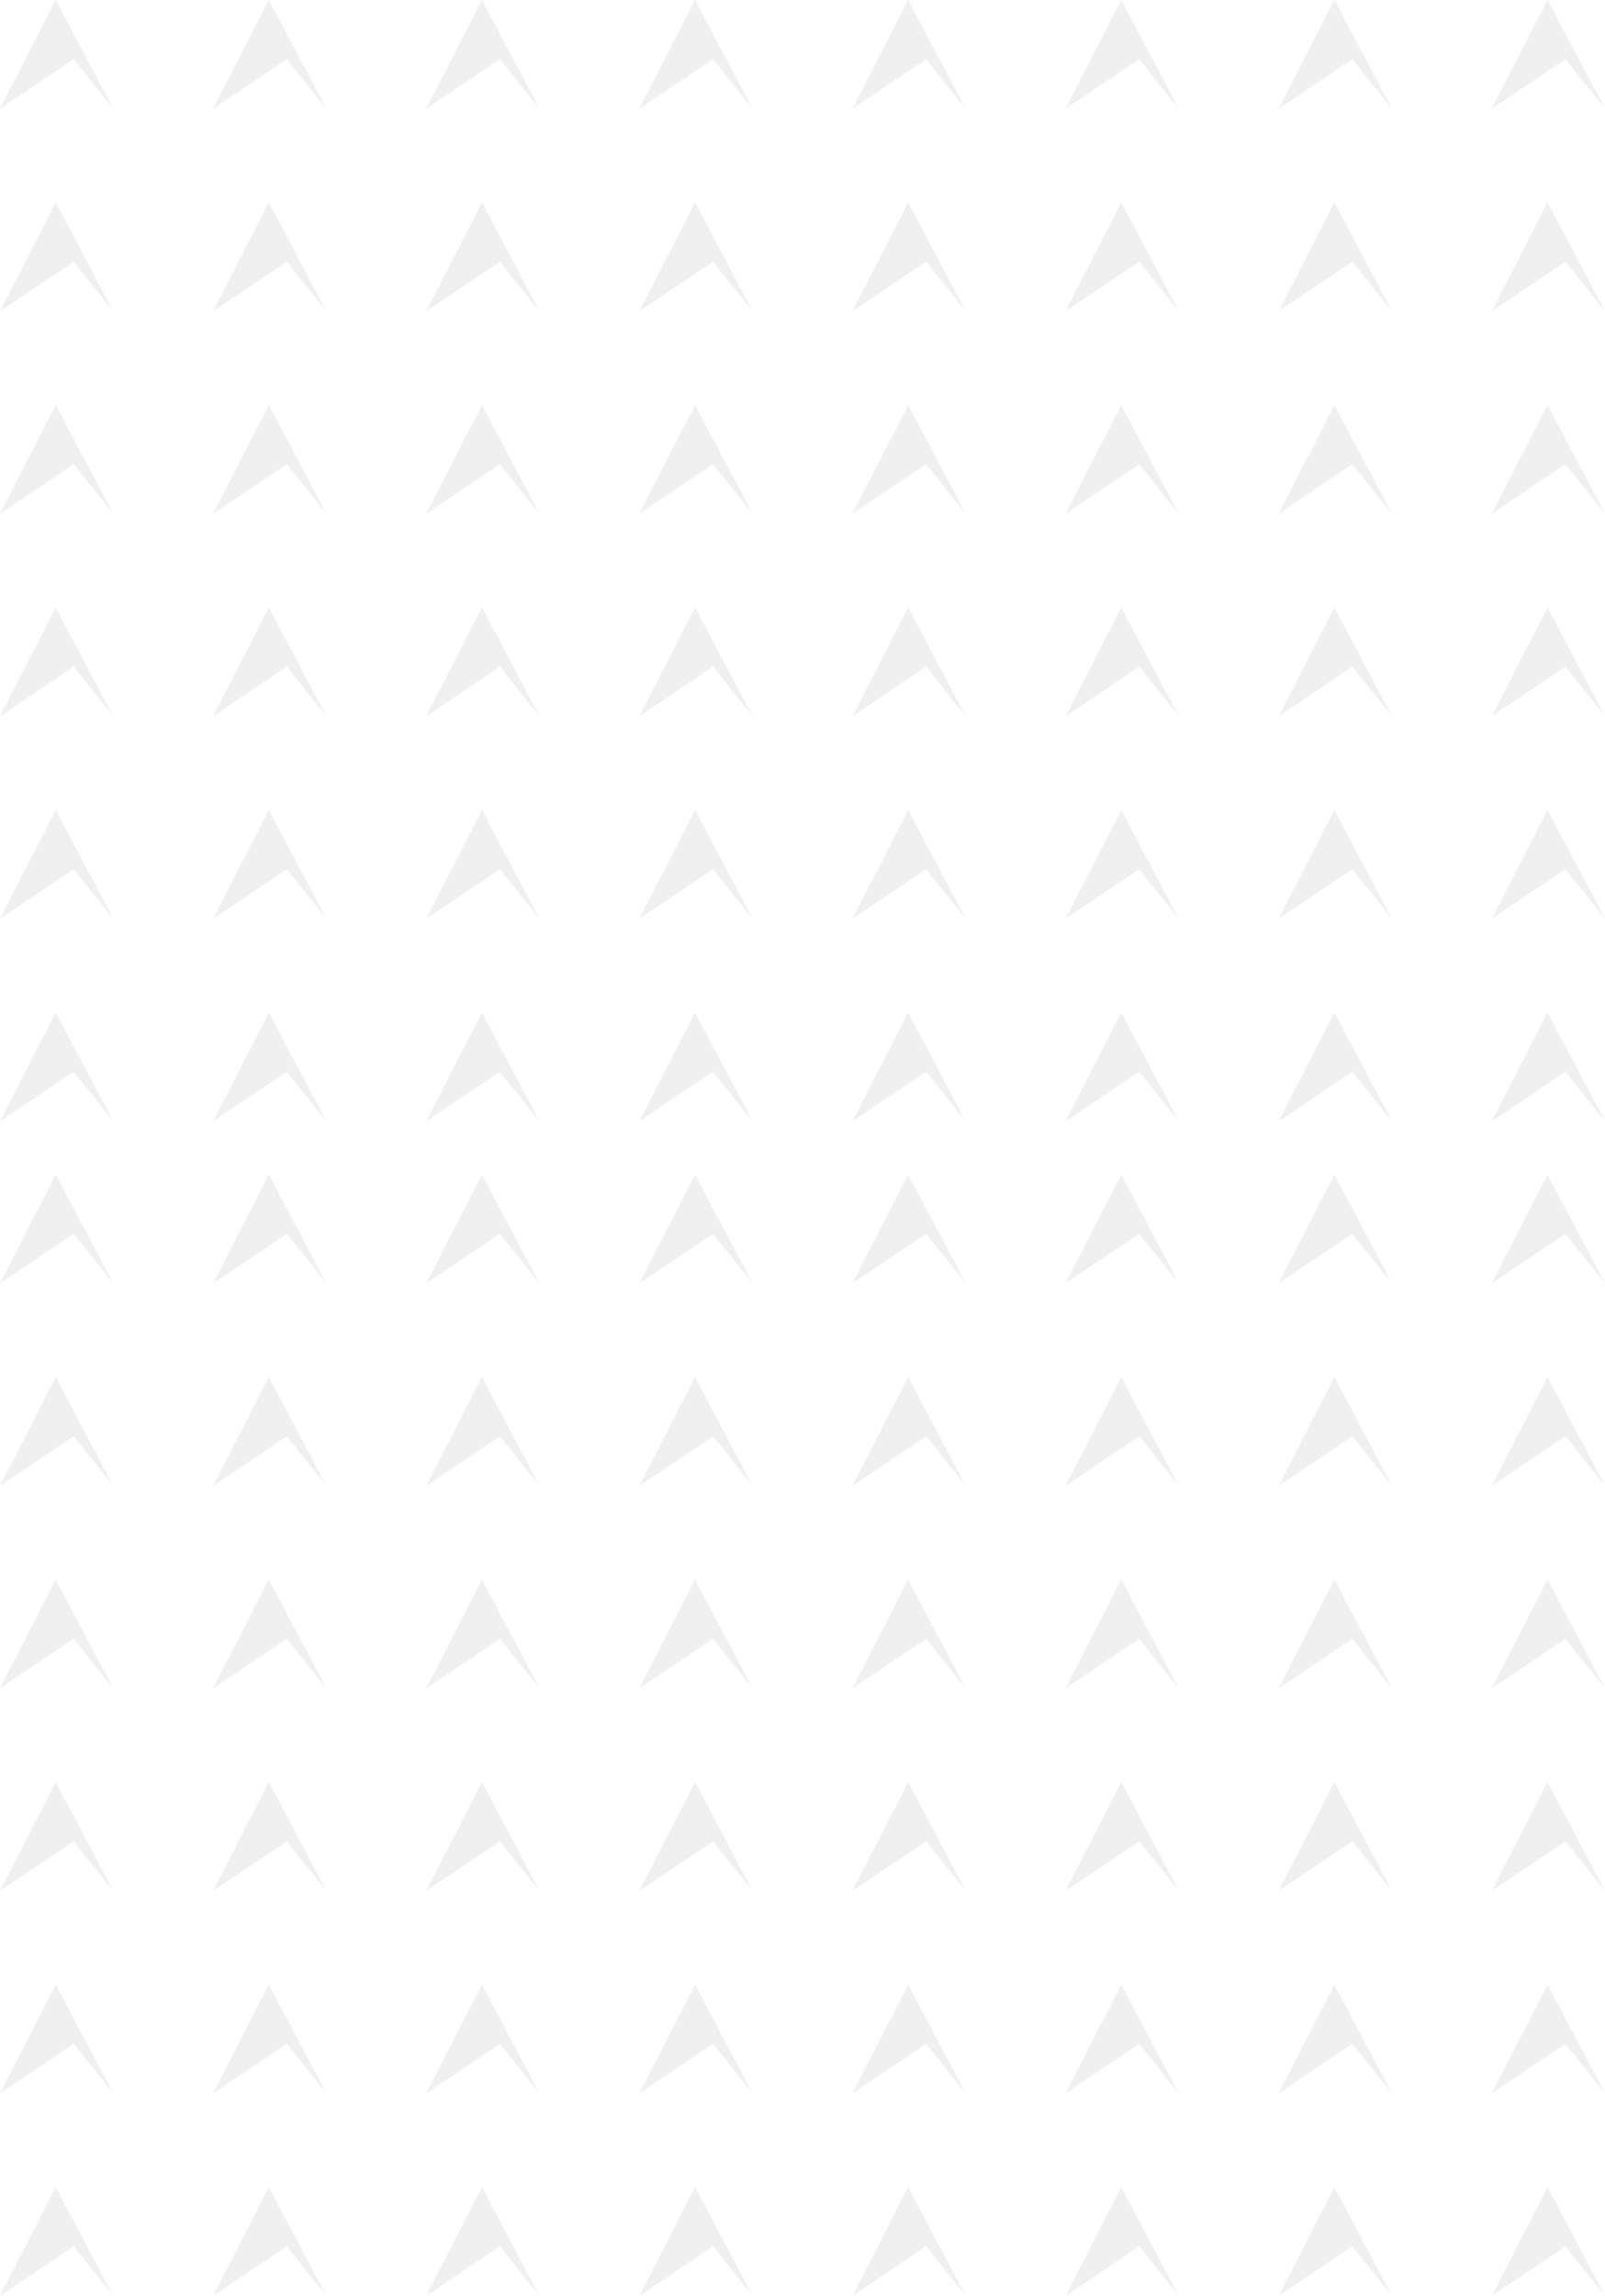 <svg xmlns="http://www.w3.org/2000/svg" width="328.088" height="469" viewBox="0 0 328.088 469">
  <g id="Group_376" data-name="Group 376" transform="translate(-1043 -768)">
    <g id="Group_213" data-name="Group 213" transform="translate(1043 1007.954)" opacity="0.2">
      <path id="Path_324" data-name="Path 324" d="M481.6,0,470.206,22.2l15.062-10.112L493.353,22.2Z" transform="translate(-165.265)" fill="#b3b3b3"/>
      <path id="Path_325" data-name="Path 325" d="M414.424,0,403.034,22.2,418.1,12.087,426.181,22.2Z" transform="translate(-141.656)" fill="#b3b3b3"/>
      <path id="Path_326" data-name="Path 326" d="M347.251,0,335.862,22.2l15.062-10.112L359.008,22.2Z" transform="translate(-118.046)" fill="#b3b3b3"/>
      <path id="Path_327" data-name="Path 327" d="M280.079,0,268.689,22.2l15.062-10.112L291.836,22.2Z" transform="translate(-94.437)" fill="#b3b3b3"/>
      <path id="Path_328" data-name="Path 328" d="M212.906,0,201.517,22.2l15.062-10.112L224.663,22.2Z" transform="translate(-70.828)" fill="#b3b3b3"/>
      <path id="Path_329" data-name="Path 329" d="M145.734,0,134.344,22.2l15.062-10.112L157.49,22.2Z" transform="translate(-47.219)" fill="#b3b3b3"/>
      <path id="Path_330" data-name="Path 330" d="M78.562,0,67.172,22.2,82.234,12.087,90.318,22.2Z" transform="translate(-23.609)" fill="#b3b3b3"/>
      <path id="Path_331" data-name="Path 331" d="M11.389,0,0,22.2,15.062,12.087,23.146,22.2Z" fill="#b3b3b3"/>
      <path id="Path_332" data-name="Path 332" d="M470.207,85.989l15.062-10.112,8.084,10.112L481.6,63.79Z" transform="translate(-165.265 -22.42)" fill="#b3b3b3"/>
      <path id="Path_333" data-name="Path 333" d="M414.424,63.79l-11.389,22.2L418.1,75.877l8.084,10.112Z" transform="translate(-141.656 -22.42)" fill="#b3b3b3"/>
      <path id="Path_334" data-name="Path 334" d="M347.251,63.79l-11.389,22.2,15.061-10.112,8.084,10.112Z" transform="translate(-118.047 -22.42)" fill="#b3b3b3"/>
      <path id="Path_335" data-name="Path 335" d="M280.079,63.79l-11.389,22.2,15.062-10.112,8.084,10.112Z" transform="translate(-94.437 -22.42)" fill="#b3b3b3"/>
      <path id="Path_336" data-name="Path 336" d="M212.906,63.79l-11.389,22.2,15.062-10.112,8.084,10.112Z" transform="translate(-70.828 -22.42)" fill="#b3b3b3"/>
      <path id="Path_337" data-name="Path 337" d="M145.734,63.79l-11.389,22.2,15.062-10.112,8.084,10.112Z" transform="translate(-47.219 -22.42)" fill="#b3b3b3"/>
      <path id="Path_338" data-name="Path 338" d="M78.561,63.79l-11.389,22.2L82.234,75.877l8.084,10.112Z" transform="translate(-23.609 -22.42)" fill="#b3b3b3"/>
      <path id="Path_339" data-name="Path 339" d="M0,85.989,15.062,75.877l8.083,10.112L11.389,63.79Z" transform="translate(0 -22.42)" fill="#b3b3b3"/>
      <path id="Path_340" data-name="Path 340" d="M470.207,149.778l15.062-10.111,8.084,10.111-11.756-22.2Z" transform="translate(-165.265 -44.841)" fill="#b3b3b3"/>
      <path id="Path_341" data-name="Path 341" d="M414.424,127.58l-11.389,22.2L418.1,139.667l8.084,10.112Z" transform="translate(-141.656 -44.841)" fill="#b3b3b3"/>
      <path id="Path_342" data-name="Path 342" d="M347.251,127.58l-11.389,22.2,15.061-10.112,8.084,10.112Z" transform="translate(-118.047 -44.841)" fill="#b3b3b3"/>
      <path id="Path_343" data-name="Path 343" d="M280.079,127.58l-11.389,22.2,15.062-10.112,8.084,10.112Z" transform="translate(-94.437 -44.841)" fill="#b3b3b3"/>
      <path id="Path_344" data-name="Path 344" d="M212.906,127.58l-11.389,22.2,15.062-10.112,8.084,10.112Z" transform="translate(-70.828 -44.841)" fill="#b3b3b3"/>
      <path id="Path_345" data-name="Path 345" d="M145.734,127.58l-11.389,22.2,15.062-10.112,8.084,10.112Z" transform="translate(-47.219 -44.841)" fill="#b3b3b3"/>
      <path id="Path_346" data-name="Path 346" d="M78.561,127.58l-11.389,22.2,15.062-10.112,8.084,10.112Z" transform="translate(-23.609 -44.841)" fill="#b3b3b3"/>
      <path id="Path_347" data-name="Path 347" d="M0,149.778l15.062-10.111,8.083,10.111-11.756-22.2Z" transform="translate(0 -44.841)" fill="#b3b3b3"/>
      <path id="Path_348" data-name="Path 348" d="M470.207,213.569l15.062-10.112,8.084,10.112-11.756-22.2Z" transform="translate(-165.265 -67.261)" fill="#b3b3b3"/>
      <path id="Path_349" data-name="Path 349" d="M414.424,191.37l-11.389,22.2L418.1,203.457l8.084,10.112Z" transform="translate(-141.656 -67.261)" fill="#b3b3b3"/>
      <path id="Path_350" data-name="Path 350" d="M347.251,191.37l-11.389,22.2,15.061-10.112,8.084,10.112Z" transform="translate(-118.047 -67.261)" fill="#b3b3b3"/>
      <path id="Path_351" data-name="Path 351" d="M280.079,191.37l-11.389,22.2,15.062-10.112,8.084,10.112Z" transform="translate(-94.437 -67.261)" fill="#b3b3b3"/>
      <path id="Path_352" data-name="Path 352" d="M212.906,191.37l-11.389,22.2,15.062-10.112,8.084,10.112Z" transform="translate(-70.828 -67.261)" fill="#b3b3b3"/>
      <path id="Path_353" data-name="Path 353" d="M145.734,191.37l-11.389,22.2,15.062-10.112,8.084,10.112Z" transform="translate(-47.219 -67.261)" fill="#b3b3b3"/>
      <path id="Path_354" data-name="Path 354" d="M78.561,191.37l-11.389,22.2,15.062-10.112,8.084,10.112Z" transform="translate(-23.609 -67.261)" fill="#b3b3b3"/>
      <path id="Path_355" data-name="Path 355" d="M0,213.569l15.062-10.112,8.083,10.112-11.756-22.2Z" transform="translate(0 -67.261)" fill="#b3b3b3"/>
      <path id="Path_356" data-name="Path 356" d="M470.207,277.358l15.062-10.111,8.084,10.111-11.756-22.2Z" transform="translate(-165.265 -89.681)" fill="#b3b3b3"/>
      <path id="Path_357" data-name="Path 357" d="M414.424,255.159l-11.389,22.2L418.1,267.247l8.084,10.112Z" transform="translate(-141.656 -89.682)" fill="#b3b3b3"/>
      <path id="Path_358" data-name="Path 358" d="M347.251,255.159l-11.389,22.2,15.061-10.112,8.084,10.112Z" transform="translate(-118.047 -89.682)" fill="#b3b3b3"/>
      <path id="Path_359" data-name="Path 359" d="M280.079,255.159l-11.389,22.2,15.062-10.112,8.084,10.112Z" transform="translate(-94.437 -89.682)" fill="#b3b3b3"/>
      <path id="Path_360" data-name="Path 360" d="M212.906,255.159l-11.389,22.2,15.062-10.112,8.084,10.112Z" transform="translate(-70.828 -89.682)" fill="#b3b3b3"/>
      <path id="Path_361" data-name="Path 361" d="M145.734,255.159l-11.389,22.2,15.062-10.112,8.084,10.112Z" transform="translate(-47.219 -89.682)" fill="#b3b3b3"/>
      <path id="Path_362" data-name="Path 362" d="M78.561,255.159l-11.389,22.2,15.062-10.112,8.084,10.112Z" transform="translate(-23.609 -89.682)" fill="#b3b3b3"/>
      <path id="Path_363" data-name="Path 363" d="M0,277.358l15.062-10.111,8.083,10.111-11.756-22.2Z" transform="translate(0 -89.681)" fill="#b3b3b3"/>
      <path id="Path_364" data-name="Path 364" d="M470.207,341.148l15.062-10.112,8.084,10.112-11.756-22.2Z" transform="translate(-165.265 -112.102)" fill="#b3b3b3"/>
      <path id="Path_365" data-name="Path 365" d="M403.034,341.148,418.1,331.036l8.085,10.112-11.756-22.2Z" transform="translate(-141.656 -112.102)" fill="#b3b3b3"/>
      <path id="Path_366" data-name="Path 366" d="M335.862,341.148l15.061-10.112,8.085,10.112-11.757-22.2Z" transform="translate(-118.047 -112.102)" fill="#b3b3b3"/>
      <path id="Path_367" data-name="Path 367" d="M268.69,341.148l15.061-10.112,8.085,10.112-11.756-22.2Z" transform="translate(-94.437 -112.102)" fill="#b3b3b3"/>
      <path id="Path_368" data-name="Path 368" d="M201.517,341.148l15.062-10.112,8.084,10.112-11.756-22.2Z" transform="translate(-70.828 -112.102)" fill="#b3b3b3"/>
      <path id="Path_369" data-name="Path 369" d="M134.345,341.148l15.061-10.112,8.084,10.112-11.756-22.2Z" transform="translate(-47.219 -112.102)" fill="#b3b3b3"/>
      <path id="Path_370" data-name="Path 370" d="M67.172,341.148l15.061-10.112,8.084,10.112-11.756-22.2Z" transform="translate(-23.609 -112.102)" fill="#b3b3b3"/>
      <path id="Path_371" data-name="Path 371" d="M0,341.148l15.062-10.112,8.083,10.112-11.756-22.2Z" transform="translate(0 -112.102)" fill="#b3b3b3"/>
    </g>
    <g id="Group_212" data-name="Group 212" transform="translate(1043 768)" opacity="0.2">
      <path id="Path_324-2" data-name="Path 324" d="M481.6,0,470.206,22.2l15.062-10.112L493.353,22.2Z" transform="translate(-165.265)" fill="#b3b3b3"/>
      <path id="Path_325-2" data-name="Path 325" d="M414.424,0,403.034,22.2,418.1,12.087,426.181,22.2Z" transform="translate(-141.656)" fill="#b3b3b3"/>
      <path id="Path_326-2" data-name="Path 326" d="M347.251,0,335.862,22.2l15.062-10.112L359.008,22.2Z" transform="translate(-118.046)" fill="#b3b3b3"/>
      <path id="Path_327-2" data-name="Path 327" d="M280.079,0,268.689,22.2l15.062-10.112L291.836,22.2Z" transform="translate(-94.437)" fill="#b3b3b3"/>
      <path id="Path_328-2" data-name="Path 328" d="M212.906,0,201.517,22.2l15.062-10.112L224.663,22.2Z" transform="translate(-70.828)" fill="#b3b3b3"/>
      <path id="Path_329-2" data-name="Path 329" d="M145.734,0,134.344,22.2l15.062-10.112L157.49,22.2Z" transform="translate(-47.219)" fill="#b3b3b3"/>
      <path id="Path_330-2" data-name="Path 330" d="M78.562,0,67.172,22.2,82.234,12.087,90.318,22.2Z" transform="translate(-23.609)" fill="#b3b3b3"/>
      <path id="Path_331-2" data-name="Path 331" d="M11.389,0,0,22.2,15.062,12.087,23.146,22.2Z" fill="#b3b3b3"/>
      <path id="Path_332-2" data-name="Path 332" d="M470.207,85.989l15.062-10.112,8.084,10.112L481.6,63.79Z" transform="translate(-165.265 -22.42)" fill="#b3b3b3"/>
      <path id="Path_333-2" data-name="Path 333" d="M414.424,63.79l-11.389,22.2L418.1,75.877l8.084,10.112Z" transform="translate(-141.656 -22.42)" fill="#b3b3b3"/>
      <path id="Path_334-2" data-name="Path 334" d="M347.251,63.79l-11.389,22.2,15.061-10.112,8.084,10.112Z" transform="translate(-118.047 -22.42)" fill="#b3b3b3"/>
      <path id="Path_335-2" data-name="Path 335" d="M280.079,63.79l-11.389,22.2,15.062-10.112,8.084,10.112Z" transform="translate(-94.437 -22.42)" fill="#b3b3b3"/>
      <path id="Path_336-2" data-name="Path 336" d="M212.906,63.79l-11.389,22.2,15.062-10.112,8.084,10.112Z" transform="translate(-70.828 -22.42)" fill="#b3b3b3"/>
      <path id="Path_337-2" data-name="Path 337" d="M145.734,63.79l-11.389,22.2,15.062-10.112,8.084,10.112Z" transform="translate(-47.219 -22.42)" fill="#b3b3b3"/>
      <path id="Path_338-2" data-name="Path 338" d="M78.561,63.79l-11.389,22.2L82.234,75.877l8.084,10.112Z" transform="translate(-23.609 -22.42)" fill="#b3b3b3"/>
      <path id="Path_339-2" data-name="Path 339" d="M0,85.989,15.062,75.877l8.083,10.112L11.389,63.79Z" transform="translate(0 -22.42)" fill="#b3b3b3"/>
      <path id="Path_340-2" data-name="Path 340" d="M470.207,149.778l15.062-10.111,8.084,10.111-11.756-22.2Z" transform="translate(-165.265 -44.841)" fill="#b3b3b3"/>
      <path id="Path_341-2" data-name="Path 341" d="M414.424,127.58l-11.389,22.2L418.1,139.667l8.084,10.112Z" transform="translate(-141.656 -44.841)" fill="#b3b3b3"/>
      <path id="Path_342-2" data-name="Path 342" d="M347.251,127.58l-11.389,22.2,15.061-10.112,8.084,10.112Z" transform="translate(-118.047 -44.841)" fill="#b3b3b3"/>
      <path id="Path_343-2" data-name="Path 343" d="M280.079,127.58l-11.389,22.2,15.062-10.112,8.084,10.112Z" transform="translate(-94.437 -44.841)" fill="#b3b3b3"/>
      <path id="Path_344-2" data-name="Path 344" d="M212.906,127.58l-11.389,22.2,15.062-10.112,8.084,10.112Z" transform="translate(-70.828 -44.841)" fill="#b3b3b3"/>
      <path id="Path_345-2" data-name="Path 345" d="M145.734,127.58l-11.389,22.2,15.062-10.112,8.084,10.112Z" transform="translate(-47.219 -44.841)" fill="#b3b3b3"/>
      <path id="Path_346-2" data-name="Path 346" d="M78.561,127.58l-11.389,22.2,15.062-10.112,8.084,10.112Z" transform="translate(-23.609 -44.841)" fill="#b3b3b3"/>
      <path id="Path_347-2" data-name="Path 347" d="M0,149.778l15.062-10.111,8.083,10.111-11.756-22.2Z" transform="translate(0 -44.841)" fill="#b3b3b3"/>
      <path id="Path_348-2" data-name="Path 348" d="M470.207,213.569l15.062-10.112,8.084,10.112-11.756-22.2Z" transform="translate(-165.265 -67.261)" fill="#b3b3b3"/>
      <path id="Path_349-2" data-name="Path 349" d="M414.424,191.37l-11.389,22.2L418.1,203.457l8.084,10.112Z" transform="translate(-141.656 -67.261)" fill="#b3b3b3"/>
      <path id="Path_350-2" data-name="Path 350" d="M347.251,191.37l-11.389,22.2,15.061-10.112,8.084,10.112Z" transform="translate(-118.047 -67.261)" fill="#b3b3b3"/>
      <path id="Path_351-2" data-name="Path 351" d="M280.079,191.37l-11.389,22.2,15.062-10.112,8.084,10.112Z" transform="translate(-94.437 -67.261)" fill="#b3b3b3"/>
      <path id="Path_352-2" data-name="Path 352" d="M212.906,191.37l-11.389,22.2,15.062-10.112,8.084,10.112Z" transform="translate(-70.828 -67.261)" fill="#b3b3b3"/>
      <path id="Path_353-2" data-name="Path 353" d="M145.734,191.37l-11.389,22.2,15.062-10.112,8.084,10.112Z" transform="translate(-47.219 -67.261)" fill="#b3b3b3"/>
      <path id="Path_354-2" data-name="Path 354" d="M78.561,191.37l-11.389,22.2,15.062-10.112,8.084,10.112Z" transform="translate(-23.609 -67.261)" fill="#b3b3b3"/>
      <path id="Path_355-2" data-name="Path 355" d="M0,213.569l15.062-10.112,8.083,10.112-11.756-22.2Z" transform="translate(0 -67.261)" fill="#b3b3b3"/>
      <path id="Path_356-2" data-name="Path 356" d="M470.207,277.358l15.062-10.111,8.084,10.111-11.756-22.2Z" transform="translate(-165.265 -89.681)" fill="#b3b3b3"/>
      <path id="Path_357-2" data-name="Path 357" d="M414.424,255.159l-11.389,22.2L418.1,267.247l8.084,10.112Z" transform="translate(-141.656 -89.682)" fill="#b3b3b3"/>
      <path id="Path_358-2" data-name="Path 358" d="M347.251,255.159l-11.389,22.2,15.061-10.112,8.084,10.112Z" transform="translate(-118.047 -89.682)" fill="#b3b3b3"/>
      <path id="Path_359-2" data-name="Path 359" d="M280.079,255.159l-11.389,22.2,15.062-10.112,8.084,10.112Z" transform="translate(-94.437 -89.682)" fill="#b3b3b3"/>
      <path id="Path_360-2" data-name="Path 360" d="M212.906,255.159l-11.389,22.2,15.062-10.112,8.084,10.112Z" transform="translate(-70.828 -89.682)" fill="#b3b3b3"/>
      <path id="Path_361-2" data-name="Path 361" d="M145.734,255.159l-11.389,22.2,15.062-10.112,8.084,10.112Z" transform="translate(-47.219 -89.682)" fill="#b3b3b3"/>
      <path id="Path_362-2" data-name="Path 362" d="M78.561,255.159l-11.389,22.2,15.062-10.112,8.084,10.112Z" transform="translate(-23.609 -89.682)" fill="#b3b3b3"/>
      <path id="Path_363-2" data-name="Path 363" d="M0,277.358l15.062-10.111,8.083,10.111-11.756-22.2Z" transform="translate(0 -89.681)" fill="#b3b3b3"/>
      <path id="Path_364-2" data-name="Path 364" d="M470.207,341.148l15.062-10.112,8.084,10.112-11.756-22.2Z" transform="translate(-165.265 -112.102)" fill="#b3b3b3"/>
      <path id="Path_365-2" data-name="Path 365" d="M403.034,341.148,418.1,331.036l8.085,10.112-11.756-22.2Z" transform="translate(-141.656 -112.102)" fill="#b3b3b3"/>
      <path id="Path_366-2" data-name="Path 366" d="M335.862,341.148l15.061-10.112,8.085,10.112-11.757-22.2Z" transform="translate(-118.047 -112.102)" fill="#b3b3b3"/>
      <path id="Path_367-2" data-name="Path 367" d="M268.69,341.148l15.061-10.112,8.085,10.112-11.756-22.2Z" transform="translate(-94.437 -112.102)" fill="#b3b3b3"/>
      <path id="Path_368-2" data-name="Path 368" d="M201.517,341.148l15.062-10.112,8.084,10.112-11.756-22.2Z" transform="translate(-70.828 -112.102)" fill="#b3b3b3"/>
      <path id="Path_369-2" data-name="Path 369" d="M134.345,341.148l15.061-10.112,8.084,10.112-11.756-22.2Z" transform="translate(-47.219 -112.102)" fill="#b3b3b3"/>
      <path id="Path_370-2" data-name="Path 370" d="M67.172,341.148l15.061-10.112,8.084,10.112-11.756-22.2Z" transform="translate(-23.609 -112.102)" fill="#b3b3b3"/>
      <path id="Path_371-2" data-name="Path 371" d="M0,341.148l15.062-10.112,8.083,10.112-11.756-22.2Z" transform="translate(0 -112.102)" fill="#b3b3b3"/>
    </g>
  </g>
</svg>
